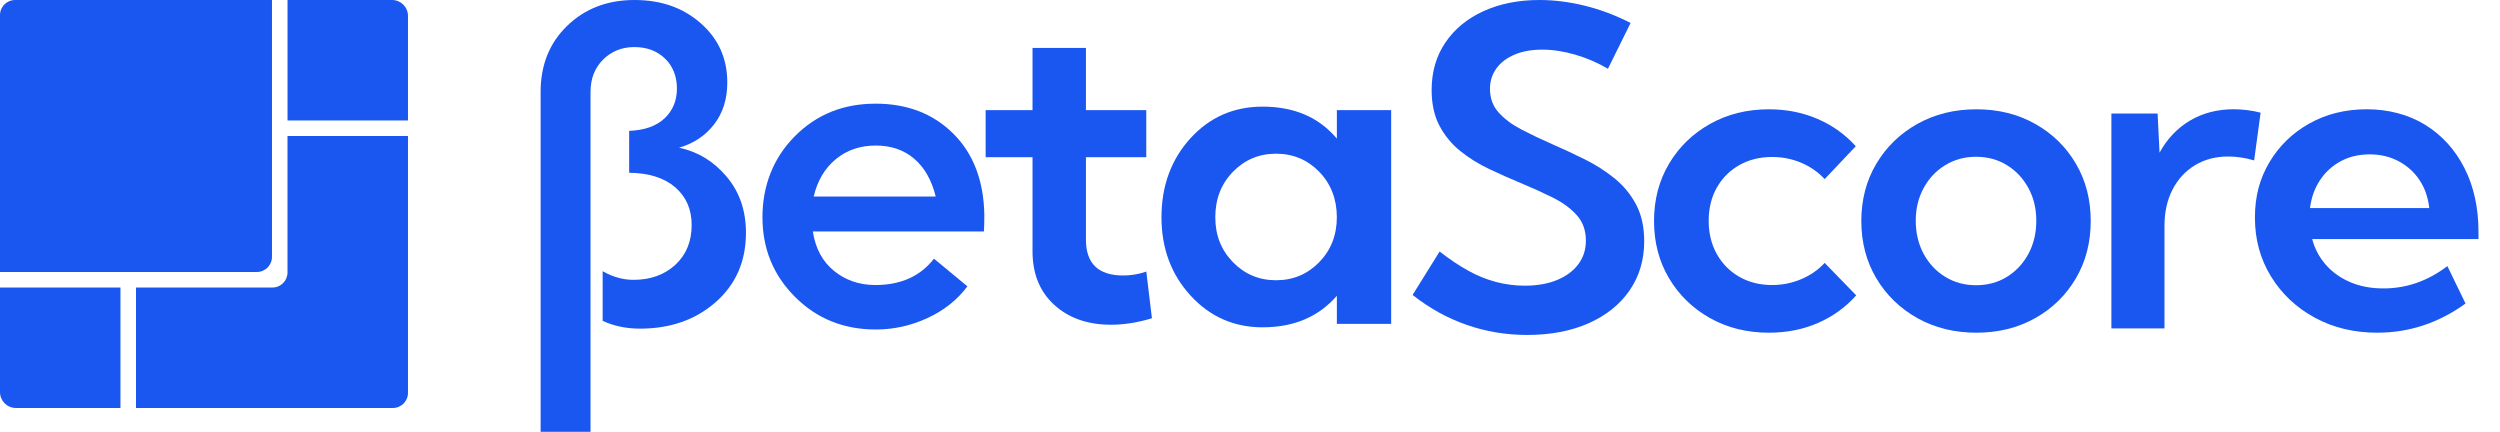 <svg width="110" height="19" viewBox="0 0 110 19" fill="none" xmlns="http://www.w3.org/2000/svg">
<path d="M17.951 5.984V17.288C17.951 17.654 17.654 17.951 17.288 17.951H5.984V12.651H11.989C12.355 12.651 12.65 12.354 12.65 11.988V5.984H17.951Z" fill="#1957F0"/>
<path d="M0.663 0H11.967V11.304C11.967 11.67 11.67 11.967 11.304 11.967H0V0.663C0 0.297 0.297 0 0.663 0Z" fill="#1957F0"/>
<path d="M12.651 0H17.251C17.637 0 17.951 0.313 17.951 0.699V5.299H12.651V0Z" fill="#1957F0"/>
<path d="M5.3 12.651V17.951H0.699C0.313 17.951 -4.02937e-05 17.638 -4.02937e-05 17.252V12.651H5.3Z" fill="#1957F0"/>
<path d="M23.787 19V4.047C23.787 2.857 24.178 1.885 24.961 1.131C25.744 0.377 26.729 0 27.913 0C29.097 0 30.059 0.342 30.836 1.026C31.613 1.711 32.001 2.578 32.001 3.629C32.001 4.351 31.81 4.963 31.427 5.463C31.045 5.963 30.529 6.309 29.88 6.499C30.707 6.676 31.405 7.101 31.971 7.772C32.538 8.443 32.822 9.266 32.822 10.242C32.822 11.496 32.379 12.513 31.493 13.291C30.608 14.071 29.497 14.46 28.159 14.46C27.561 14.46 27.013 14.346 26.516 14.118V11.933C26.961 12.186 27.413 12.313 27.873 12.313C28.623 12.313 29.238 12.091 29.717 11.649C30.195 11.205 30.433 10.623 30.433 9.9C30.433 9.216 30.195 8.665 29.717 8.247C29.238 7.829 28.561 7.613 27.683 7.601V5.758C28.358 5.732 28.876 5.549 29.24 5.207C29.603 4.866 29.784 4.428 29.784 3.896C29.784 3.364 29.609 2.911 29.259 2.575C28.908 2.239 28.459 2.071 27.912 2.071C27.364 2.071 26.906 2.254 26.536 2.622C26.167 2.989 25.983 3.465 25.983 4.047V19H23.785H23.787Z" fill="#1957F0"/>
<path d="M38.516 4.56C39.917 4.56 41.06 5.001 41.945 5.881C42.831 6.762 43.285 7.956 43.311 9.462C43.311 9.767 43.304 10.007 43.292 10.184H35.765C35.879 10.932 36.191 11.511 36.701 11.923C37.21 12.335 37.815 12.541 38.516 12.541C39.636 12.541 40.495 12.155 41.095 11.382L42.566 12.599C42.12 13.194 41.534 13.66 40.808 13.995C40.082 14.33 39.324 14.498 38.534 14.498C37.121 14.498 35.936 14.02 34.981 13.063C34.026 12.108 33.548 10.94 33.548 9.559C33.548 8.178 34.022 6.952 34.971 5.996C35.921 5.039 37.101 4.562 38.516 4.562V4.56ZM38.534 6.404C37.846 6.404 37.261 6.603 36.776 7.003C36.292 7.402 35.968 7.95 35.803 8.646H41.171C40.992 7.924 40.677 7.37 40.225 6.984C39.773 6.598 39.209 6.404 38.534 6.404Z" fill="#1957F0"/>
<path d="M48.889 14.288C47.857 14.288 47.024 13.997 46.386 13.413C45.749 12.831 45.431 12.046 45.431 11.057V6.916H43.368V4.845H45.431V2.109H47.781V4.845H50.436V6.916H47.781V10.545C47.781 11.597 48.328 12.122 49.424 12.122C49.768 12.122 50.105 12.064 50.437 11.95L50.685 14.003C50.06 14.193 49.462 14.288 48.889 14.288Z" fill="#1957F0"/>
<path d="M55.556 14.402C54.295 14.402 53.237 13.936 52.385 13.005C51.531 12.074 51.105 10.924 51.105 9.556C51.105 8.188 51.529 7.02 52.375 6.089C53.222 5.158 54.282 4.692 55.556 4.692C56.944 4.692 58.033 5.16 58.822 6.099V4.845H61.211V14.249H58.822V13.014C58.02 13.94 56.931 14.401 55.556 14.401V14.402ZM54.247 11.533C54.763 12.064 55.397 12.331 56.147 12.331C56.898 12.331 57.532 12.064 58.048 11.533C58.564 11.001 58.821 10.342 58.821 9.556C58.821 8.771 58.564 8.093 58.048 7.561C57.532 7.03 56.898 6.763 56.147 6.763C55.397 6.763 54.763 7.03 54.247 7.561C53.731 8.093 53.473 8.759 53.473 9.556C53.473 10.354 53.732 11.001 54.247 11.533Z" fill="#1957F0"/>
<path d="M62.155 12.976L63.343 11.066C63.78 11.407 64.201 11.689 64.607 11.913C65.012 12.137 65.422 12.302 65.834 12.409C66.246 12.516 66.664 12.57 67.089 12.57C67.634 12.57 68.108 12.487 68.51 12.32C68.913 12.154 69.225 11.922 69.447 11.625C69.668 11.329 69.779 10.983 69.779 10.585C69.779 10.138 69.645 9.764 69.376 9.465C69.106 9.165 68.754 8.907 68.316 8.69C67.877 8.473 67.409 8.26 66.908 8.052C66.453 7.863 65.991 7.659 65.526 7.438C65.059 7.217 64.637 6.954 64.257 6.649C63.877 6.344 63.571 5.973 63.339 5.538C63.108 5.104 62.992 4.578 62.992 3.96C62.992 3.16 63.195 2.462 63.6 1.867C64.005 1.272 64.566 0.811 65.283 0.487C65.998 0.163 66.816 0 67.735 0C68.38 0 69.045 0.083 69.726 0.25C70.407 0.417 71.08 0.67 71.746 1.011L70.749 3.025C70.299 2.76 69.821 2.554 69.313 2.406C68.807 2.258 68.321 2.184 67.859 2.184C67.396 2.184 67.001 2.254 66.657 2.396C66.311 2.538 66.042 2.74 65.849 3.001C65.656 3.263 65.559 3.567 65.559 3.913C65.559 4.323 65.688 4.67 65.944 4.954C66.2 5.238 66.538 5.488 66.956 5.705C67.373 5.922 67.821 6.135 68.296 6.343C68.771 6.551 69.247 6.772 69.726 7.01C70.204 7.246 70.642 7.525 71.038 7.846C71.433 8.167 71.751 8.551 71.988 8.999C72.226 9.446 72.345 9.985 72.345 10.615C72.345 11.435 72.131 12.155 71.704 12.776C71.276 13.397 70.675 13.878 69.902 14.222C69.129 14.565 68.226 14.738 67.194 14.738C66.268 14.738 65.382 14.59 64.533 14.294C63.684 13.998 62.892 13.56 62.157 12.98L62.155 12.976Z" fill="#1957F0"/>
<path d="M81.674 12.994C81.211 13.518 80.65 13.922 79.992 14.21C79.333 14.496 78.614 14.639 77.833 14.639C76.87 14.639 76.007 14.425 75.243 13.997C74.479 13.568 73.877 12.984 73.437 12.244C72.997 11.503 72.777 10.664 72.777 9.724C72.777 8.785 72.997 7.945 73.437 7.205C73.877 6.464 74.479 5.88 75.243 5.452C76.007 5.023 76.87 4.809 77.833 4.809C78.607 4.809 79.321 4.951 79.976 5.234C80.631 5.517 81.191 5.918 81.654 6.434L80.285 7.881C80 7.572 79.656 7.333 79.255 7.162C78.852 6.992 78.426 6.907 77.976 6.907C77.431 6.907 76.948 7.027 76.526 7.267C76.105 7.506 75.776 7.837 75.538 8.259C75.301 8.68 75.182 9.167 75.182 9.715C75.182 10.263 75.301 10.751 75.538 11.175C75.776 11.601 76.105 11.935 76.526 12.177C76.948 12.42 77.431 12.541 77.976 12.541C78.426 12.541 78.853 12.454 79.26 12.281C79.665 12.108 80.007 11.871 80.285 11.568L81.673 12.995L81.674 12.994Z" fill="#1957F0"/>
<path d="M86.964 14.639C85.995 14.639 85.128 14.425 84.364 13.997C83.6 13.568 82.998 12.984 82.558 12.244C82.118 11.503 81.898 10.664 81.898 9.724C81.898 8.785 82.118 7.945 82.558 7.205C82.998 6.464 83.6 5.88 84.364 5.452C85.128 5.023 85.995 4.809 86.964 4.809C87.933 4.809 88.789 5.024 89.549 5.452C90.31 5.88 90.907 6.465 91.341 7.205C91.776 7.945 91.992 8.785 91.992 9.724C91.992 10.664 91.775 11.503 91.341 12.244C90.907 12.985 90.31 13.57 89.549 13.997C88.789 14.425 87.927 14.639 86.964 14.639ZM86.945 12.55C87.451 12.55 87.905 12.427 88.304 12.182C88.703 11.936 89.018 11.599 89.249 11.171C89.481 10.742 89.597 10.257 89.597 9.715C89.597 9.172 89.481 8.698 89.249 8.273C89.018 7.848 88.703 7.512 88.304 7.267C87.905 7.021 87.451 6.898 86.945 6.898C86.439 6.898 85.993 7.021 85.591 7.267C85.188 7.512 84.872 7.848 84.641 8.273C84.409 8.698 84.293 9.179 84.293 9.715C84.293 10.25 84.409 10.742 84.641 11.171C84.872 11.599 85.188 11.936 85.591 12.182C85.993 12.427 86.445 12.55 86.945 12.55Z" fill="#1957F0"/>
<path d="M95.239 14.45H92.901V4.997H94.935L95.02 6.717C95.35 6.113 95.795 5.643 96.355 5.308C96.916 4.975 97.561 4.807 98.289 4.807C98.479 4.807 98.674 4.82 98.874 4.845C99.073 4.869 99.271 4.908 99.467 4.958L99.182 7.057C98.788 6.943 98.408 6.886 98.041 6.886C97.484 6.886 96.994 7.016 96.573 7.274C96.151 7.532 95.823 7.89 95.589 8.347C95.354 8.804 95.237 9.334 95.237 9.94V14.449L95.239 14.45Z" fill="#1957F0"/>
<path d="M108.485 13.354C107.299 14.211 106.004 14.639 104.597 14.639C103.577 14.639 102.661 14.418 101.85 13.977C101.039 13.536 100.396 12.932 99.925 12.166C99.453 11.401 99.217 10.539 99.217 9.581C99.217 8.623 99.431 7.851 99.858 7.133C100.285 6.414 100.872 5.847 101.616 5.432C102.361 5.016 103.201 4.808 104.14 4.808C105.079 4.808 105.972 5.037 106.711 5.494C107.449 5.951 108.024 6.585 108.436 7.394C108.848 8.204 109.054 9.144 109.054 10.215V10.518H101.735C101.85 10.947 102.05 11.325 102.338 11.652C102.627 11.98 102.987 12.235 103.418 12.418C103.848 12.601 104.332 12.691 104.872 12.691C105.886 12.691 106.823 12.364 107.685 11.709L108.483 13.354H108.485ZM101.641 9.156H106.887C106.836 8.683 106.692 8.271 106.455 7.917C106.218 7.565 105.91 7.289 105.533 7.091C105.157 6.892 104.733 6.792 104.264 6.792C103.795 6.792 103.364 6.893 102.99 7.095C102.616 7.297 102.313 7.576 102.078 7.931C101.843 8.287 101.697 8.696 101.641 9.156V9.156Z" fill="#1957F0"/>
</svg>
